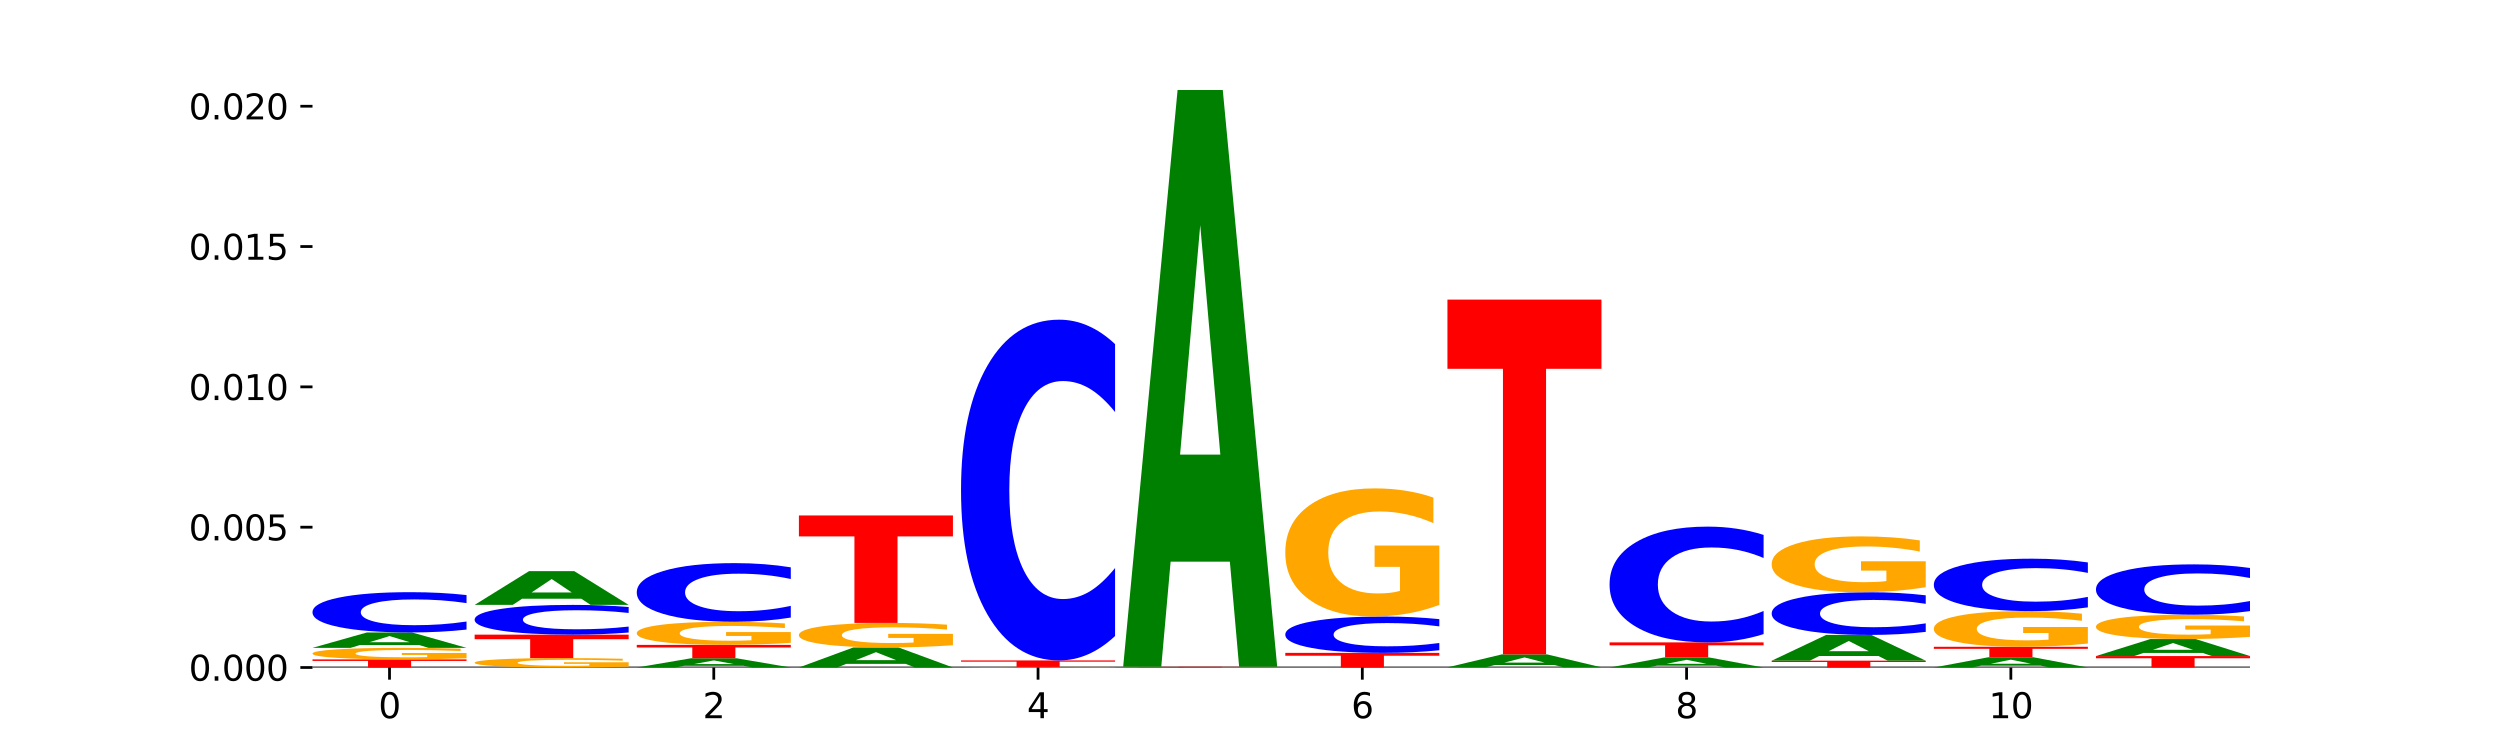 <?xml version="1.0" encoding="utf-8" standalone="no"?>
<!DOCTYPE svg PUBLIC "-//W3C//DTD SVG 1.1//EN"
  "http://www.w3.org/Graphics/SVG/1.1/DTD/svg11.dtd">
<svg xmlns:xlink="http://www.w3.org/1999/xlink" width="720pt" height="216pt" viewBox="0 0 720 216" xmlns="http://www.w3.org/2000/svg" version="1.1">
 <defs>
  <style type="text/css">*{stroke-linejoin: round; stroke-linecap: butt}</style>
 </defs>
 <g id="figure_1">
  <g id="patch_1">
   <path d="M 0 216 
L 720 216 
L 720 0 
L 0 0 
z
" style="fill: #ffffff"/>
  </g>
  <g id="axes_1">
   <g id="patch_2">
    <path d="M 90 192.24 
L 648 192.24 
L 648 25.92 
L 90 25.92 
z
" style="fill: #ffffff"/>
   </g>
   <g id="line2d_1">
    <path d="M 90 192.24 
L 648 192.24 
" clip-path="url(#p832784634b)" style="fill: none; stroke: #000000; stroke-width: 0.5; stroke-linecap: square"/>
   </g>
   <g id="patch_3">
    <path d="M 90 189.9 
L 134.36 189.9 
L 134.36 190.356 
L 118.401 190.356 
L 118.401 192.24 
L 105.99 192.24 
L 105.99 190.356 
L 90 190.356 
L 90 189.9 
z
" clip-path="url(#p832784634b)" style="fill: #ff0000"/>
   </g>
   <g id="patch_4">
    <path d="M 134.36 189.6 
Q 129.886 189.75 125.074 189.825 
Q 120.263 189.9 115.133 189.9 
Q 103.541 189.9 96.77 189.453 
Q 90 189.006 90 188.241 
Q 90 187.468 96.89 187.024 
Q 103.789 186.581 115.789 186.581 
Q 120.412 186.581 124.647 186.641 
Q 128.892 186.701 132.65 186.819 
L 132.65 187.48 
Q 128.773 187.329 124.935 187.254 
Q 121.098 187.179 117.24 187.179 
Q 110.102 187.179 106.235 187.454 
Q 102.367 187.729 102.367 188.241 
Q 102.367 188.749 106.096 189.026 
Q 109.824 189.302 116.684 189.302 
Q 118.553 189.302 120.153 189.286 
Q 121.754 189.27 123.026 189.236 
L 123.026 188.614 
L 115.719 188.614 
L 115.719 188.061 
L 134.36 188.061 
L 134.36 189.6 
z
" clip-path="url(#p832784634b)" style="fill: #ffa600"/>
   </g>
   <g id="patch_5">
    <path d="M 120.728 185.773 
L 103.668 185.773 
L 100.974 186.581 
L 90 186.581 
L 105.672 182.149 
L 118.687 182.149 
L 134.36 186.581 
L 123.395 186.581 
L 120.728 185.773 
z
M 106.389 184.951 
L 117.98 184.951 
L 112.194 183.188 
L 106.389 184.951 
z
" clip-path="url(#p832784634b)" style="fill: #008000"/>
   </g>
   <g id="patch_6">
    <path d="M 134.36 181.317 
Q 130.649 181.729 126.637 181.938 
Q 122.624 182.149 118.254 182.149 
Q 105.222 182.149 97.611 180.586 
Q 90 179.023 90 176.35 
Q 90 173.668 97.611 172.108 
Q 105.222 170.545 118.254 170.545 
Q 122.624 170.545 126.637 170.756 
Q 130.649 170.965 134.36 171.377 
L 134.36 173.69 
Q 130.616 173.143 126.983 172.889 
Q 123.351 172.635 119.339 172.635 
Q 112.141 172.635 108.017 173.625 
Q 103.904 174.613 103.904 176.35 
Q 103.904 178.081 108.017 179.071 
Q 112.141 180.058 119.339 180.058 
Q 123.351 180.058 126.983 179.804 
Q 130.616 179.548 134.36 179.001 
L 134.36 181.317 
z
" clip-path="url(#p832784634b)" style="fill: #0000ff"/>
   </g>
   <g id="patch_7">
    <path d="M 181.054 191.995 
Q 176.581 192.117 171.769 192.179 
Q 166.957 192.24 161.827 192.24 
Q 150.235 192.24 143.465 191.875 
Q 136.695 191.51 136.695 190.886 
Q 136.695 190.254 143.584 189.892 
Q 150.484 189.529 162.483 189.529 
Q 167.106 189.529 171.341 189.579 
Q 175.586 189.627 179.344 189.724 
L 179.344 190.264 
Q 175.467 190.14 171.63 190.079 
Q 167.792 190.018 163.935 190.018 
Q 156.797 190.018 152.929 190.243 
Q 149.062 190.467 149.062 190.886 
Q 149.062 191.3 152.79 191.526 
Q 156.518 191.752 163.378 191.752 
Q 165.247 191.752 166.848 191.739 
Q 168.448 191.725 169.721 191.697 
L 169.721 191.19 
L 162.414 191.19 
L 162.414 190.738 
L 181.054 190.738 
L 181.054 191.995 
z
" clip-path="url(#p832784634b)" style="fill: #ffa600"/>
   </g>
   <g id="patch_8">
    <path d="M 136.695 182.778 
L 181.054 182.778 
L 181.054 184.095 
L 165.095 184.095 
L 165.095 189.529 
L 152.685 189.529 
L 152.685 184.095 
L 136.695 184.095 
L 136.695 182.778 
z
" clip-path="url(#p832784634b)" style="fill: #ff0000"/>
   </g>
   <g id="patch_9">
    <path d="M 181.054 182.164 
Q 177.344 182.469 173.331 182.623 
Q 169.319 182.778 164.949 182.778 
Q 151.917 182.778 144.306 181.624 
Q 136.695 180.47 136.695 178.496 
Q 136.695 176.515 144.306 175.362 
Q 151.917 174.208 164.949 174.208 
Q 169.319 174.208 173.331 174.364 
Q 177.344 174.518 181.054 174.822 
L 181.054 176.531 
Q 177.31 176.127 173.678 175.94 
Q 170.045 175.752 166.033 175.752 
Q 158.835 175.752 154.711 176.483 
Q 150.598 177.212 150.598 178.496 
Q 150.598 179.774 154.711 180.505 
Q 158.835 181.235 166.033 181.235 
Q 170.045 181.235 173.678 181.047 
Q 177.31 180.858 181.054 180.454 
L 181.054 182.164 
z
" clip-path="url(#p832784634b)" style="fill: #0000ff"/>
   </g>
   <g id="patch_10">
    <path d="M 167.423 172.437 
L 150.363 172.437 
L 147.669 174.208 
L 136.695 174.208 
L 152.367 164.486 
L 165.382 164.486 
L 181.054 174.208 
L 170.089 174.208 
L 167.423 172.437 
z
M 153.083 170.633 
L 164.675 170.633 
L 158.888 166.765 
L 153.083 170.633 
z
" clip-path="url(#p832784634b)" style="fill: #008000"/>
   </g>
   <g id="patch_11">
    <path d="M 214.117 191.754 
L 197.057 191.754 
L 194.363 192.24 
L 183.389 192.24 
L 199.062 189.575 
L 212.077 189.575 
L 227.749 192.24 
L 216.784 192.24 
L 214.117 191.754 
z
M 199.778 191.26 
L 211.369 191.26 
L 205.583 190.2 
L 199.778 191.26 
z
" clip-path="url(#p832784634b)" style="fill: #008000"/>
   </g>
   <g id="patch_12">
    <path d="M 183.389 185.729 
L 227.749 185.729 
L 227.749 186.479 
L 211.79 186.479 
L 211.79 189.575 
L 199.379 189.575 
L 199.379 186.479 
L 183.389 186.479 
L 183.389 185.729 
z
" clip-path="url(#p832784634b)" style="fill: #ff0000"/>
   </g>
   <g id="patch_13">
    <path d="M 227.749 185.127 
Q 223.275 185.428 218.463 185.579 
Q 213.652 185.729 208.522 185.729 
Q 196.93 185.729 190.159 184.832 
Q 183.389 183.936 183.389 182.402 
Q 183.389 180.85 190.279 179.961 
Q 197.178 179.071 209.178 179.071 
Q 213.801 179.071 218.036 179.192 
Q 222.281 179.311 226.039 179.548 
L 226.039 180.875 
Q 222.162 180.571 218.324 180.421 
Q 214.487 180.27 210.629 180.27 
Q 203.491 180.27 199.624 180.823 
Q 195.757 181.374 195.757 182.402 
Q 195.757 183.42 199.485 183.975 
Q 203.213 184.53 210.073 184.53 
Q 211.942 184.53 213.542 184.498 
Q 215.143 184.465 216.415 184.396 
L 216.415 183.15 
L 209.108 183.15 
L 209.108 182.04 
L 227.749 182.04 
L 227.749 185.127 
z
" clip-path="url(#p832784634b)" style="fill: #ffa600"/>
   </g>
   <g id="patch_14">
    <path d="M 227.749 177.86 
Q 224.038 178.46 220.026 178.764 
Q 216.014 179.071 211.644 179.071 
Q 198.612 179.071 191 176.796 
Q 183.389 174.521 183.389 170.63 
Q 183.389 166.726 191 164.454 
Q 198.612 162.179 211.644 162.179 
Q 216.014 162.179 220.026 162.486 
Q 224.038 162.79 227.749 163.39 
L 227.749 166.757 
Q 224.005 165.961 220.372 165.592 
Q 216.74 165.222 212.728 165.222 
Q 205.53 165.222 201.406 166.663 
Q 197.293 168.1 197.293 170.63 
Q 197.293 173.149 201.406 174.59 
Q 205.53 176.028 212.728 176.028 
Q 216.74 176.028 220.372 175.658 
Q 224.005 175.285 227.749 174.489 
L 227.749 177.86 
z
" clip-path="url(#p832784634b)" style="fill: #0000ff"/>
   </g>
   <g id="patch_15">
    <path d="M 260.812 191.188 
L 243.752 191.188 
L 241.058 192.24 
L 230.084 192.24 
L 245.756 186.465 
L 258.771 186.465 
L 274.444 192.24 
L 263.478 192.24 
L 260.812 191.188 
z
M 246.473 190.116 
L 258.064 190.116 
L 252.277 187.819 
L 246.473 190.116 
z
" clip-path="url(#p832784634b)" style="fill: #008000"/>
   </g>
   <g id="patch_16">
    <path d="M 274.444 185.826 
Q 269.97 186.146 265.158 186.306 
Q 260.346 186.465 255.216 186.465 
Q 243.624 186.465 236.854 185.514 
Q 230.084 184.562 230.084 182.934 
Q 230.084 181.287 236.973 180.342 
Q 243.873 179.398 255.872 179.398 
Q 260.495 179.398 264.73 179.526 
Q 268.976 179.653 272.734 179.904 
L 272.734 181.313 
Q 268.856 180.991 265.019 180.831 
Q 261.181 180.671 257.324 180.671 
Q 250.186 180.671 246.318 181.258 
Q 242.451 181.843 242.451 182.934 
Q 242.451 184.014 246.179 184.604 
Q 249.907 185.192 256.767 185.192 
Q 258.636 185.192 260.237 185.159 
Q 261.837 185.124 263.11 185.051 
L 263.11 183.728 
L 255.803 183.728 
L 255.803 182.55 
L 274.444 182.55 
L 274.444 185.826 
z
" clip-path="url(#p832784634b)" style="fill: #ffa600"/>
   </g>
   <g id="patch_17">
    <path d="M 230.084 148.451 
L 274.444 148.451 
L 274.444 154.486 
L 258.484 154.486 
L 258.484 179.398 
L 246.074 179.398 
L 246.074 154.486 
L 230.084 154.486 
L 230.084 148.451 
z
" clip-path="url(#p832784634b)" style="fill: #ff0000"/>
   </g>
   <g id="patch_18">
    <path d="M 307.506 192.239 
L 290.446 192.239 
L 287.753 192.24 
L 276.778 192.24 
L 292.451 192.234 
L 305.466 192.234 
L 321.138 192.24 
L 310.173 192.24 
L 307.506 192.239 
z
M 293.167 192.238 
L 304.758 192.238 
L 298.972 192.236 
L 293.167 192.238 
z
" clip-path="url(#p832784634b)" style="fill: #008000"/>
   </g>
   <g id="patch_19">
    <path d="M 321.138 192.219 
Q 316.664 192.227 311.853 192.231 
Q 307.041 192.234 301.911 192.234 
Q 290.319 192.234 283.549 192.212 
Q 276.778 192.19 276.778 192.152 
Q 276.778 192.113 283.668 192.091 
Q 290.567 192.069 302.567 192.069 
Q 307.19 192.069 311.425 192.072 
Q 315.67 192.075 319.428 192.081 
L 319.428 192.114 
Q 315.551 192.106 311.713 192.102 
Q 307.876 192.099 304.018 192.099 
Q 296.88 192.099 293.013 192.112 
Q 289.146 192.126 289.146 192.152 
Q 289.146 192.177 292.874 192.191 
Q 296.602 192.205 303.462 192.205 
Q 305.331 192.205 306.931 192.204 
Q 308.532 192.203 309.805 192.201 
L 309.805 192.17 
L 302.497 192.17 
L 302.497 192.143 
L 321.138 192.143 
L 321.138 192.219 
z
" clip-path="url(#p832784634b)" style="fill: #ffa600"/>
   </g>
   <g id="patch_20">
    <path d="M 276.778 190.203 
L 321.138 190.203 
L 321.138 190.567 
L 305.179 190.567 
L 305.179 192.069 
L 292.768 192.069 
L 292.768 190.567 
L 276.778 190.567 
L 276.778 190.203 
z
" clip-path="url(#p832784634b)" style="fill: #ff0000"/>
   </g>
   <g id="patch_21">
    <path d="M 321.138 183.169 
Q 317.427 186.656 313.415 188.419 
Q 309.403 190.203 305.033 190.203 
Q 292.001 190.203 284.389 176.986 
Q 276.778 163.769 276.778 141.166 
Q 276.778 118.482 284.389 105.285 
Q 292.001 92.068 305.033 92.068 
Q 309.403 92.068 313.415 93.852 
Q 317.427 95.615 321.138 99.102 
L 321.138 118.664 
Q 317.394 114.042 313.762 111.894 
Q 310.129 109.745 306.117 109.745 
Q 298.919 109.745 294.795 118.117 
Q 290.682 126.469 290.682 141.166 
Q 290.682 155.802 294.795 164.174 
Q 298.919 172.526 306.117 172.526 
Q 310.129 172.526 313.762 170.378 
Q 317.394 168.209 321.138 163.587 
L 321.138 183.169 
z
" clip-path="url(#p832784634b)" style="fill: #0000ff"/>
   </g>
   <g id="patch_22">
    <path d="M 367.833 192.24 
Q 363.359 192.24 358.547 192.24 
Q 353.735 192.24 348.605 192.24 
Q 337.013 192.24 330.243 192.239 
Q 323.473 192.239 323.473 192.238 
Q 323.473 192.237 330.362 192.236 
Q 337.262 192.235 349.262 192.235 
Q 353.884 192.235 358.12 192.236 
Q 362.365 192.236 366.123 192.236 
L 366.123 192.237 
Q 362.245 192.237 358.408 192.236 
Q 354.57 192.236 350.713 192.236 
Q 343.575 192.236 339.708 192.237 
Q 335.84 192.237 335.84 192.238 
Q 335.84 192.238 339.568 192.239 
Q 343.297 192.239 350.156 192.239 
Q 352.025 192.239 353.626 192.239 
Q 355.227 192.239 356.499 192.239 
L 356.499 192.238 
L 349.192 192.238 
L 349.192 192.238 
L 367.833 192.238 
L 367.833 192.24 
z
" clip-path="url(#p832784634b)" style="fill: #ffa600"/>
   </g>
   <g id="patch_23">
    <path d="M 367.833 192.232 
Q 364.122 192.234 360.11 192.235 
Q 356.097 192.235 351.727 192.235 
Q 338.695 192.235 331.084 192.229 
Q 323.473 192.223 323.473 192.212 
Q 323.473 192.201 331.084 192.195 
Q 338.695 192.188 351.727 192.188 
Q 356.097 192.188 360.11 192.189 
Q 364.122 192.19 367.833 192.192 
L 367.833 192.201 
Q 364.088 192.199 360.456 192.198 
Q 356.824 192.197 352.811 192.197 
Q 345.614 192.197 341.489 192.201 
Q 337.376 192.205 337.376 192.212 
Q 337.376 192.219 341.489 192.223 
Q 345.614 192.227 352.811 192.227 
Q 356.824 192.227 360.456 192.226 
Q 364.088 192.225 367.833 192.223 
L 367.833 192.232 
z
" clip-path="url(#p832784634b)" style="fill: #0000ff"/>
   </g>
   <g id="patch_24">
    <path d="M 323.473 192.017 
L 367.833 192.017 
L 367.833 192.05 
L 351.873 192.05 
L 351.873 192.188 
L 339.463 192.188 
L 339.463 192.05 
L 323.473 192.05 
L 323.473 192.017 
z
" clip-path="url(#p832784634b)" style="fill: #ff0000"/>
   </g>
   <g id="patch_25">
    <path d="M 354.201 161.759 
L 337.141 161.759 
L 334.447 192.017 
L 323.473 192.017 
L 339.145 25.92 
L 352.16 25.92 
L 367.833 192.017 
L 356.867 192.017 
L 354.201 161.759 
z
M 339.862 130.932 
L 351.453 130.932 
L 345.666 64.863 
L 339.862 130.932 
z
" clip-path="url(#p832784634b)" style="fill: #008000"/>
   </g>
   <g id="patch_26">
    <path d="M 370.167 188.026 
L 414.527 188.026 
L 414.527 188.848 
L 398.568 188.848 
L 398.568 192.24 
L 386.158 192.24 
L 386.158 188.848 
L 370.167 188.848 
L 370.167 188.026 
z
" clip-path="url(#p832784634b)" style="fill: #ff0000"/>
   </g>
   <g id="patch_27">
    <path d="M 414.527 187.275 
Q 410.817 187.647 406.804 187.835 
Q 402.792 188.026 398.422 188.026 
Q 385.39 188.026 377.779 186.616 
Q 370.167 185.206 370.167 182.795 
Q 370.167 180.375 377.779 178.967 
Q 385.39 177.558 398.422 177.558 
Q 402.792 177.558 406.804 177.748 
Q 410.817 177.936 414.527 178.308 
L 414.527 180.395 
Q 410.783 179.902 407.151 179.672 
Q 403.518 179.443 399.506 179.443 
Q 392.308 179.443 388.184 180.336 
Q 384.071 181.227 384.071 182.795 
Q 384.071 184.356 388.184 185.249 
Q 392.308 186.14 399.506 186.14 
Q 403.518 186.14 407.151 185.911 
Q 410.783 185.679 414.527 185.186 
L 414.527 187.275 
z
" clip-path="url(#p832784634b)" style="fill: #0000ff"/>
   </g>
   <g id="patch_28">
    <path d="M 414.527 174.219 
Q 410.053 175.888 405.242 176.727 
Q 400.43 177.558 395.3 177.558 
Q 383.708 177.558 376.938 172.588 
Q 370.167 167.618 370.167 159.119 
Q 370.167 150.521 377.057 145.589 
Q 383.956 140.657 395.956 140.657 
Q 400.579 140.657 404.814 141.328 
Q 409.059 141.991 412.817 143.302 
L 412.817 150.658 
Q 408.94 148.973 405.102 148.142 
Q 401.265 147.304 397.408 147.304 
Q 390.269 147.304 386.402 150.368 
Q 382.535 153.425 382.535 159.119 
Q 382.535 164.759 386.263 167.839 
Q 389.991 170.911 396.851 170.911 
Q 398.72 170.911 400.321 170.735 
Q 401.921 170.552 403.194 170.171 
L 403.194 163.265 
L 395.887 163.265 
L 395.887 157.114 
L 414.527 157.114 
L 414.527 174.219 
z
" clip-path="url(#p832784634b)" style="fill: #ffa600"/>
   </g>
   <g id="patch_29">
    <path d="M 461.222 192.24 
Q 457.511 192.24 453.499 192.24 
Q 449.486 192.24 445.116 192.24 
Q 432.084 192.24 424.473 192.24 
Q 416.862 192.24 416.862 192.24 
Q 416.862 192.239 424.473 192.239 
Q 432.084 192.239 445.116 192.239 
Q 449.486 192.239 453.499 192.239 
Q 457.511 192.239 461.222 192.239 
L 461.222 192.239 
Q 457.478 192.239 453.845 192.239 
Q 450.213 192.239 446.2 192.239 
Q 439.003 192.239 434.879 192.239 
Q 430.766 192.239 430.766 192.24 
Q 430.766 192.24 434.879 192.24 
Q 439.003 192.24 446.2 192.24 
Q 450.213 192.24 453.845 192.24 
Q 457.478 192.24 461.222 192.24 
L 461.222 192.24 
z
" clip-path="url(#p832784634b)" style="fill: #0000ff"/>
   </g>
   <g id="patch_30">
    <path d="M 461.222 192.235 
Q 456.748 192.237 451.936 192.238 
Q 447.124 192.239 441.995 192.239 
Q 430.403 192.239 423.632 192.233 
Q 416.862 192.227 416.862 192.217 
Q 416.862 192.206 423.752 192.2 
Q 430.651 192.194 442.651 192.194 
Q 447.274 192.194 451.509 192.195 
Q 455.754 192.196 459.512 192.197 
L 459.512 192.206 
Q 455.635 192.204 451.797 192.203 
Q 447.96 192.202 444.102 192.202 
Q 436.964 192.202 433.097 192.206 
Q 429.229 192.21 429.229 192.217 
Q 429.229 192.223 432.958 192.227 
Q 436.686 192.231 443.545 192.231 
Q 445.414 192.231 447.015 192.231 
Q 448.616 192.231 449.888 192.23 
L 449.888 192.222 
L 442.581 192.222 
L 442.581 192.214 
L 461.222 192.214 
L 461.222 192.235 
z
" clip-path="url(#p832784634b)" style="fill: #ffa600"/>
   </g>
   <g id="patch_31">
    <path d="M 447.59 191.515 
L 430.53 191.515 
L 427.836 192.194 
L 416.862 192.194 
L 432.534 188.466 
L 445.549 188.466 
L 461.222 192.194 
L 450.257 192.194 
L 447.59 191.515 
z
M 433.251 190.823 
L 444.842 190.823 
L 439.055 189.34 
L 433.251 190.823 
z
" clip-path="url(#p832784634b)" style="fill: #008000"/>
   </g>
   <g id="patch_32">
    <path d="M 416.862 86.287 
L 461.222 86.287 
L 461.222 106.215 
L 445.263 106.215 
L 445.263 188.466 
L 432.852 188.466 
L 432.852 106.215 
L 416.862 106.215 
L 416.862 86.287 
z
" clip-path="url(#p832784634b)" style="fill: #ff0000"/>
   </g>
   <g id="patch_33">
    <path d="M 494.285 191.713 
L 477.225 191.713 
L 474.531 192.24 
L 463.556 192.24 
L 479.229 189.348 
L 492.244 189.348 
L 507.916 192.24 
L 496.951 192.24 
L 494.285 191.713 
z
M 479.945 191.176 
L 491.536 191.176 
L 485.75 190.026 
L 479.945 191.176 
z
" clip-path="url(#p832784634b)" style="fill: #008000"/>
   </g>
   <g id="patch_34">
    <path d="M 463.556 185.005 
L 507.916 185.005 
L 507.916 185.852 
L 491.957 185.852 
L 491.957 189.348 
L 479.547 189.348 
L 479.547 185.852 
L 463.556 185.852 
L 463.556 185.005 
z
" clip-path="url(#p832784634b)" style="fill: #ff0000"/>
   </g>
   <g id="patch_35">
    <path d="M 507.916 182.615 
Q 504.206 183.8 500.193 184.399 
Q 496.181 185.005 491.811 185.005 
Q 478.779 185.005 471.168 180.515 
Q 463.556 176.025 463.556 168.346 
Q 463.556 160.64 471.168 156.157 
Q 478.779 151.667 491.811 151.667 
Q 496.181 151.667 500.193 152.273 
Q 504.206 152.872 507.916 154.057 
L 507.916 160.702 
Q 504.172 159.132 500.54 158.402 
Q 496.907 157.672 492.895 157.672 
Q 485.697 157.672 481.573 160.516 
Q 477.46 163.354 477.46 168.346 
Q 477.46 173.318 481.573 176.163 
Q 485.697 179 492.895 179 
Q 496.907 179 500.54 178.27 
Q 504.172 177.533 507.916 175.963 
L 507.916 182.615 
z
" clip-path="url(#p832784634b)" style="fill: #0000ff"/>
   </g>
   <g id="patch_36">
    <path d="M 510.251 190.28 
L 554.611 190.28 
L 554.611 190.662 
L 538.652 190.662 
L 538.652 192.24 
L 526.241 192.24 
L 526.241 190.662 
L 510.251 190.662 
L 510.251 190.28 
z
" clip-path="url(#p832784634b)" style="fill: #ff0000"/>
   </g>
   <g id="patch_37">
    <path d="M 540.979 188.928 
L 523.919 188.928 
L 521.225 190.28 
L 510.251 190.28 
L 525.923 182.861 
L 538.938 182.861 
L 554.611 190.28 
L 543.646 190.28 
L 540.979 188.928 
z
M 526.64 187.551 
L 538.231 187.551 
L 532.445 184.6 
L 526.64 187.551 
z
" clip-path="url(#p832784634b)" style="fill: #008000"/>
   </g>
   <g id="patch_38">
    <path d="M 554.611 181.98 
Q 550.9 182.417 546.888 182.638 
Q 542.875 182.861 538.505 182.861 
Q 525.474 182.861 517.862 181.205 
Q 510.251 179.55 510.251 176.718 
Q 510.251 173.877 517.862 172.224 
Q 525.474 170.568 538.505 170.568 
Q 542.875 170.568 546.888 170.792 
Q 550.9 171.013 554.611 171.449 
L 554.611 173.9 
Q 550.867 173.321 547.234 173.052 
Q 543.602 172.783 539.59 172.783 
Q 532.392 172.783 528.268 173.831 
Q 524.155 174.877 524.155 176.718 
Q 524.155 178.552 528.268 179.601 
Q 532.392 180.647 539.59 180.647 
Q 543.602 180.647 547.234 180.378 
Q 550.867 180.106 554.611 179.527 
L 554.611 181.98 
z
" clip-path="url(#p832784634b)" style="fill: #0000ff"/>
   </g>
   <g id="patch_39">
    <path d="M 554.611 169.112 
Q 550.137 169.84 545.325 170.206 
Q 540.514 170.568 535.384 170.568 
Q 523.792 170.568 517.021 168.401 
Q 510.251 166.234 510.251 162.528 
Q 510.251 158.779 517.141 156.628 
Q 524.04 154.478 536.04 154.478 
Q 540.663 154.478 544.898 154.77 
Q 549.143 155.06 552.901 155.631 
L 552.901 158.839 
Q 549.024 158.104 545.186 157.742 
Q 541.349 157.376 537.491 157.376 
Q 530.353 157.376 526.486 158.712 
Q 522.619 160.045 522.619 162.528 
Q 522.619 164.988 526.347 166.33 
Q 530.075 167.67 536.935 167.67 
Q 538.804 167.67 540.404 167.593 
Q 542.005 167.514 543.277 167.347 
L 543.277 164.336 
L 535.97 164.336 
L 535.97 161.654 
L 554.611 161.654 
L 554.611 169.112 
z
" clip-path="url(#p832784634b)" style="fill: #ffa600"/>
   </g>
   <g id="patch_40">
    <path d="M 587.674 191.703 
L 570.614 191.703 
L 567.92 192.24 
L 556.946 192.24 
L 572.618 189.293 
L 585.633 189.293 
L 601.305 192.24 
L 590.34 192.24 
L 587.674 191.703 
z
M 573.335 191.156 
L 584.926 191.156 
L 579.139 189.984 
L 573.335 191.156 
z
" clip-path="url(#p832784634b)" style="fill: #008000"/>
   </g>
   <g id="patch_41">
    <path d="M 556.946 186.274 
L 601.305 186.274 
L 601.305 186.863 
L 585.346 186.863 
L 585.346 189.293 
L 572.936 189.293 
L 572.936 186.863 
L 556.946 186.863 
L 556.946 186.274 
z
" clip-path="url(#p832784634b)" style="fill: #ff0000"/>
   </g>
   <g id="patch_42">
    <path d="M 601.305 185.345 
Q 596.832 185.809 592.02 186.043 
Q 587.208 186.274 582.078 186.274 
Q 570.486 186.274 563.716 184.891 
Q 556.946 183.507 556.946 181.142 
Q 556.946 178.749 563.835 177.376 
Q 570.735 176.003 582.734 176.003 
Q 587.357 176.003 591.592 176.19 
Q 595.838 176.375 599.595 176.74 
L 599.595 178.787 
Q 595.718 178.318 591.881 178.087 
Q 588.043 177.853 584.186 177.853 
Q 577.048 177.853 573.18 178.706 
Q 569.313 179.557 569.313 181.142 
Q 569.313 182.712 573.041 183.569 
Q 576.769 184.424 583.629 184.424 
Q 585.498 184.424 587.099 184.375 
Q 588.699 184.324 589.972 184.218 
L 589.972 182.296 
L 582.665 182.296 
L 582.665 180.584 
L 601.305 180.584 
L 601.305 185.345 
z
" clip-path="url(#p832784634b)" style="fill: #ffa600"/>
   </g>
   <g id="patch_43">
    <path d="M 601.305 174.921 
Q 597.595 175.457 593.582 175.729 
Q 589.57 176.003 585.2 176.003 
Q 572.168 176.003 564.557 173.969 
Q 556.946 171.935 556.946 168.455 
Q 556.946 164.964 564.557 162.932 
Q 572.168 160.898 585.2 160.898 
Q 589.57 160.898 593.582 161.172 
Q 597.595 161.444 601.305 161.981 
L 601.305 164.992 
Q 597.561 164.28 593.929 163.95 
Q 590.297 163.619 586.284 163.619 
Q 579.086 163.619 574.962 164.907 
Q 570.849 166.193 570.849 168.455 
Q 570.849 170.708 574.962 171.997 
Q 579.086 173.282 586.284 173.282 
Q 590.297 173.282 593.929 172.952 
Q 597.561 172.618 601.305 171.906 
L 601.305 174.921 
z
" clip-path="url(#p832784634b)" style="fill: #0000ff"/>
   </g>
   <g id="patch_44">
    <path d="M 603.64 188.944 
L 648 188.944 
L 648 189.587 
L 632.041 189.587 
L 632.041 192.24 
L 619.63 192.24 
L 619.63 189.587 
L 603.64 189.587 
L 603.64 188.944 
z
" clip-path="url(#p832784634b)" style="fill: #ff0000"/>
   </g>
   <g id="patch_45">
    <path d="M 634.368 188.051 
L 617.308 188.051 
L 614.614 188.944 
L 603.64 188.944 
L 619.313 184.043 
L 632.328 184.043 
L 648 188.944 
L 637.035 188.944 
L 634.368 188.051 
z
M 620.029 187.142 
L 631.62 187.142 
L 625.834 185.192 
L 620.029 187.142 
z
" clip-path="url(#p832784634b)" style="fill: #008000"/>
   </g>
   <g id="patch_46">
    <path d="M 648 183.409 
Q 643.526 183.726 638.714 183.886 
Q 633.903 184.043 628.773 184.043 
Q 617.181 184.043 610.41 183.1 
Q 603.64 182.156 603.64 180.542 
Q 603.64 178.909 610.53 177.972 
Q 617.429 177.036 629.429 177.036 
Q 634.052 177.036 638.287 177.163 
Q 642.532 177.289 646.29 177.538 
L 646.29 178.935 
Q 642.413 178.615 638.575 178.457 
Q 634.738 178.298 630.88 178.298 
Q 623.742 178.298 619.875 178.88 
Q 616.008 179.46 616.008 180.542 
Q 616.008 181.613 619.736 182.198 
Q 623.464 182.781 630.324 182.781 
Q 632.193 182.781 633.793 182.748 
Q 635.394 182.713 636.666 182.641 
L 636.666 181.329 
L 629.359 181.329 
L 629.359 180.161 
L 648 180.161 
L 648 183.409 
z
" clip-path="url(#p832784634b)" style="fill: #ffa600"/>
   </g>
   <g id="patch_47">
    <path d="M 648 175.996 
Q 644.289 176.512 640.277 176.772 
Q 636.265 177.036 631.895 177.036 
Q 618.863 177.036 611.251 175.083 
Q 603.64 173.13 603.64 169.79 
Q 603.64 166.438 611.251 164.488 
Q 618.863 162.535 631.895 162.535 
Q 636.265 162.535 640.277 162.798 
Q 644.289 163.059 648 163.574 
L 648 166.465 
Q 644.256 165.782 640.623 165.464 
Q 636.991 165.147 632.979 165.147 
Q 625.781 165.147 621.657 166.384 
Q 617.544 167.618 617.544 169.79 
Q 617.544 171.952 621.657 173.19 
Q 625.781 174.424 632.979 174.424 
Q 636.991 174.424 640.623 174.106 
Q 644.256 173.786 648 173.103 
L 648 175.996 
z
" clip-path="url(#p832784634b)" style="fill: #0000ff"/>
   </g>
   <g id="patch_48">
    <path d="M 274.444 192.289 
Q 270.733 192.264 266.721 192.252 
Q 262.708 192.24 258.338 192.24 
Q 245.306 192.24 237.695 192.331 
Q 230.084 192.422 230.084 192.578 
Q 230.084 192.735 237.695 192.826 
Q 245.306 192.917 258.338 192.917 
Q 262.708 192.917 266.721 192.905 
Q 270.733 192.893 274.444 192.869 
L 274.444 192.734 
Q 270.699 192.766 267.067 192.78 
Q 263.435 192.795 259.422 192.795 
Q 252.224 192.795 248.1 192.738 
Q 243.987 192.68 243.987 192.578 
Q 243.987 192.477 248.1 192.42 
Q 252.224 192.362 259.422 192.362 
Q 263.435 192.362 267.067 192.377 
Q 270.699 192.392 274.444 192.424 
L 274.444 192.289 
z
" clip-path="url(#p832784634b)" style="fill: #0000ff"/>
   </g>
   <g id="patch_49">
    <path d="M 400.895 192.315 
L 383.835 192.315 
L 381.142 192.24 
L 370.167 192.24 
L 385.84 192.653 
L 398.855 192.653 
L 414.527 192.24 
L 403.562 192.24 
L 400.895 192.315 
z
M 386.556 192.392 
L 398.147 192.392 
L 392.361 192.556 
L 386.556 192.392 
z
" clip-path="url(#p832784634b)" style="fill: #008000"/>
   </g>
   <g id="patch_50">
    <path d="M 507.916 192.273 
Q 503.443 192.256 498.631 192.248 
Q 493.819 192.24 488.689 192.24 
Q 477.097 192.24 470.327 192.288 
Q 463.556 192.337 463.556 192.42 
Q 463.556 192.504 470.446 192.552 
Q 477.346 192.6 489.345 192.6 
Q 493.968 192.6 498.203 192.593 
Q 502.448 192.587 506.206 192.574 
L 506.206 192.502 
Q 502.329 192.519 498.492 192.527 
Q 494.654 192.535 490.797 192.535 
Q 483.659 192.535 479.791 192.505 
Q 475.924 192.475 475.924 192.42 
Q 475.924 192.365 479.652 192.335 
Q 483.38 192.305 490.24 192.305 
Q 492.109 192.305 493.71 192.307 
Q 495.31 192.308 496.583 192.312 
L 496.583 192.379 
L 489.276 192.379 
L 489.276 192.439 
L 507.916 192.439 
L 507.916 192.273 
z
" clip-path="url(#p832784634b)" style="fill: #ffa600"/>
   </g>
   <g id="matplotlib.axis_1">
    <g id="xtick_1">
     <g id="line2d_2">
      <defs>
       <path id="m7bdb461c39" d="M 0 0 
L 0 3.5 
" style="stroke: #000000; stroke-width: 0.8"/>
      </defs>
      <g>
       <use xlink:href="#m7bdb461c39" x="112.18" y="192.24" style="stroke: #000000; stroke-width: 0.8"/>
      </g>
     </g>
     <g id="text_1">
      <!-- 0 -->
      <g transform="translate(108.999 206.838) scale(0.1 -0.1)">
       <defs>
        <path id="DejaVuSans-30" d="M 2034 4250 
Q 1547 4250 1301 3770 
Q 1056 3291 1056 2328 
Q 1056 1369 1301 889 
Q 1547 409 2034 409 
Q 2525 409 2770 889 
Q 3016 1369 3016 2328 
Q 3016 3291 2770 3770 
Q 2525 4250 2034 4250 
z
M 2034 4750 
Q 2819 4750 3233 4129 
Q 3647 3509 3647 2328 
Q 3647 1150 3233 529 
Q 2819 -91 2034 -91 
Q 1250 -91 836 529 
Q 422 1150 422 2328 
Q 422 3509 836 4129 
Q 1250 4750 2034 4750 
z
" transform="scale(0.016)"/>
       </defs>
       <use xlink:href="#DejaVuSans-30"/>
      </g>
     </g>
    </g>
    <g id="xtick_2">
     <g id="line2d_3">
      <g>
       <use xlink:href="#m7bdb461c39" x="205.569" y="192.24" style="stroke: #000000; stroke-width: 0.8"/>
      </g>
     </g>
     <g id="text_2">
      <!-- 2 -->
      <g transform="translate(202.388 206.838) scale(0.1 -0.1)">
       <defs>
        <path id="DejaVuSans-32" d="M 1228 531 
L 3431 531 
L 3431 0 
L 469 0 
L 469 531 
Q 828 903 1448 1529 
Q 2069 2156 2228 2338 
Q 2531 2678 2651 2914 
Q 2772 3150 2772 3378 
Q 2772 3750 2511 3984 
Q 2250 4219 1831 4219 
Q 1534 4219 1204 4116 
Q 875 4013 500 3803 
L 500 4441 
Q 881 4594 1212 4672 
Q 1544 4750 1819 4750 
Q 2544 4750 2975 4387 
Q 3406 4025 3406 3419 
Q 3406 3131 3298 2873 
Q 3191 2616 2906 2266 
Q 2828 2175 2409 1742 
Q 1991 1309 1228 531 
z
" transform="scale(0.016)"/>
       </defs>
       <use xlink:href="#DejaVuSans-32"/>
      </g>
     </g>
    </g>
    <g id="xtick_3">
     <g id="line2d_4">
      <g>
       <use xlink:href="#m7bdb461c39" x="298.958" y="192.24" style="stroke: #000000; stroke-width: 0.8"/>
      </g>
     </g>
     <g id="text_3">
      <!-- 4 -->
      <g transform="translate(295.777 206.838) scale(0.1 -0.1)">
       <defs>
        <path id="DejaVuSans-34" d="M 2419 4116 
L 825 1625 
L 2419 1625 
L 2419 4116 
z
M 2253 4666 
L 3047 4666 
L 3047 1625 
L 3713 1625 
L 3713 1100 
L 3047 1100 
L 3047 0 
L 2419 0 
L 2419 1100 
L 313 1100 
L 313 1709 
L 2253 4666 
z
" transform="scale(0.016)"/>
       </defs>
       <use xlink:href="#DejaVuSans-34"/>
      </g>
     </g>
    </g>
    <g id="xtick_4">
     <g id="line2d_5">
      <g>
       <use xlink:href="#m7bdb461c39" x="392.347" y="192.24" style="stroke: #000000; stroke-width: 0.8"/>
      </g>
     </g>
     <g id="text_4">
      <!-- 6 -->
      <g transform="translate(389.166 206.838) scale(0.1 -0.1)">
       <defs>
        <path id="DejaVuSans-36" d="M 2113 2584 
Q 1688 2584 1439 2293 
Q 1191 2003 1191 1497 
Q 1191 994 1439 701 
Q 1688 409 2113 409 
Q 2538 409 2786 701 
Q 3034 994 3034 1497 
Q 3034 2003 2786 2293 
Q 2538 2584 2113 2584 
z
M 3366 4563 
L 3366 3988 
Q 3128 4100 2886 4159 
Q 2644 4219 2406 4219 
Q 1781 4219 1451 3797 
Q 1122 3375 1075 2522 
Q 1259 2794 1537 2939 
Q 1816 3084 2150 3084 
Q 2853 3084 3261 2657 
Q 3669 2231 3669 1497 
Q 3669 778 3244 343 
Q 2819 -91 2113 -91 
Q 1303 -91 875 529 
Q 447 1150 447 2328 
Q 447 3434 972 4092 
Q 1497 4750 2381 4750 
Q 2619 4750 2861 4703 
Q 3103 4656 3366 4563 
z
" transform="scale(0.016)"/>
       </defs>
       <use xlink:href="#DejaVuSans-36"/>
      </g>
     </g>
    </g>
    <g id="xtick_5">
     <g id="line2d_6">
      <g>
       <use xlink:href="#m7bdb461c39" x="485.736" y="192.24" style="stroke: #000000; stroke-width: 0.8"/>
      </g>
     </g>
     <g id="text_5">
      <!-- 8 -->
      <g transform="translate(482.555 206.838) scale(0.1 -0.1)">
       <defs>
        <path id="DejaVuSans-38" d="M 2034 2216 
Q 1584 2216 1326 1975 
Q 1069 1734 1069 1313 
Q 1069 891 1326 650 
Q 1584 409 2034 409 
Q 2484 409 2743 651 
Q 3003 894 3003 1313 
Q 3003 1734 2745 1975 
Q 2488 2216 2034 2216 
z
M 1403 2484 
Q 997 2584 770 2862 
Q 544 3141 544 3541 
Q 544 4100 942 4425 
Q 1341 4750 2034 4750 
Q 2731 4750 3128 4425 
Q 3525 4100 3525 3541 
Q 3525 3141 3298 2862 
Q 3072 2584 2669 2484 
Q 3125 2378 3379 2068 
Q 3634 1759 3634 1313 
Q 3634 634 3220 271 
Q 2806 -91 2034 -91 
Q 1263 -91 848 271 
Q 434 634 434 1313 
Q 434 1759 690 2068 
Q 947 2378 1403 2484 
z
M 1172 3481 
Q 1172 3119 1398 2916 
Q 1625 2713 2034 2713 
Q 2441 2713 2670 2916 
Q 2900 3119 2900 3481 
Q 2900 3844 2670 4047 
Q 2441 4250 2034 4250 
Q 1625 4250 1398 4047 
Q 1172 3844 1172 3481 
z
" transform="scale(0.016)"/>
       </defs>
       <use xlink:href="#DejaVuSans-38"/>
      </g>
     </g>
    </g>
    <g id="xtick_6">
     <g id="line2d_7">
      <g>
       <use xlink:href="#m7bdb461c39" x="579.126" y="192.24" style="stroke: #000000; stroke-width: 0.8"/>
      </g>
     </g>
     <g id="text_6">
      <!-- 10 -->
      <g transform="translate(572.763 206.838) scale(0.1 -0.1)">
       <defs>
        <path id="DejaVuSans-31" d="M 794 531 
L 1825 531 
L 1825 4091 
L 703 3866 
L 703 4441 
L 1819 4666 
L 2450 4666 
L 2450 531 
L 3481 531 
L 3481 0 
L 794 0 
L 794 531 
z
" transform="scale(0.016)"/>
       </defs>
       <use xlink:href="#DejaVuSans-31"/>
       <use xlink:href="#DejaVuSans-30" x="63.623"/>
      </g>
     </g>
    </g>
   </g>
   <g id="matplotlib.axis_2">
    <g id="ytick_1">
     <g id="line2d_8">
      <defs>
       <path id="m9722b6f13c" d="M 0 0 
L -3.5 0 
" style="stroke: #000000; stroke-width: 0.8"/>
      </defs>
      <g>
       <use xlink:href="#m9722b6f13c" x="90" y="192.24" style="stroke: #000000; stroke-width: 0.8"/>
      </g>
     </g>
     <g id="text_7">
      <!-- 0.000 -->
      <g transform="translate(54.372 196.039) scale(0.1 -0.1)">
       <defs>
        <path id="DejaVuSans-2e" d="M 684 794 
L 1344 794 
L 1344 0 
L 684 0 
L 684 794 
z
" transform="scale(0.016)"/>
       </defs>
       <use xlink:href="#DejaVuSans-30"/>
       <use xlink:href="#DejaVuSans-2e" x="63.623"/>
       <use xlink:href="#DejaVuSans-30" x="95.41"/>
       <use xlink:href="#DejaVuSans-30" x="159.033"/>
       <use xlink:href="#DejaVuSans-30" x="222.656"/>
      </g>
     </g>
    </g>
    <g id="ytick_2">
     <g id="line2d_9">
      <g>
       <use xlink:href="#m9722b6f13c" x="90" y="151.829" style="stroke: #000000; stroke-width: 0.8"/>
      </g>
     </g>
     <g id="text_8">
      <!-- 0.005 -->
      <g transform="translate(54.372 155.628) scale(0.1 -0.1)">
       <defs>
        <path id="DejaVuSans-35" d="M 691 4666 
L 3169 4666 
L 3169 4134 
L 1269 4134 
L 1269 2991 
Q 1406 3038 1543 3061 
Q 1681 3084 1819 3084 
Q 2600 3084 3056 2656 
Q 3513 2228 3513 1497 
Q 3513 744 3044 326 
Q 2575 -91 1722 -91 
Q 1428 -91 1123 -41 
Q 819 9 494 109 
L 494 744 
Q 775 591 1075 516 
Q 1375 441 1709 441 
Q 2250 441 2565 725 
Q 2881 1009 2881 1497 
Q 2881 1984 2565 2268 
Q 2250 2553 1709 2553 
Q 1456 2553 1204 2497 
Q 953 2441 691 2322 
L 691 4666 
z
" transform="scale(0.016)"/>
       </defs>
       <use xlink:href="#DejaVuSans-30"/>
       <use xlink:href="#DejaVuSans-2e" x="63.623"/>
       <use xlink:href="#DejaVuSans-30" x="95.41"/>
       <use xlink:href="#DejaVuSans-30" x="159.033"/>
       <use xlink:href="#DejaVuSans-35" x="222.656"/>
      </g>
     </g>
    </g>
    <g id="ytick_3">
     <g id="line2d_10">
      <g>
       <use xlink:href="#m9722b6f13c" x="90" y="111.417" style="stroke: #000000; stroke-width: 0.8"/>
      </g>
     </g>
     <g id="text_9">
      <!-- 0.010 -->
      <g transform="translate(54.372 115.216) scale(0.1 -0.1)">
       <use xlink:href="#DejaVuSans-30"/>
       <use xlink:href="#DejaVuSans-2e" x="63.623"/>
       <use xlink:href="#DejaVuSans-30" x="95.41"/>
       <use xlink:href="#DejaVuSans-31" x="159.033"/>
       <use xlink:href="#DejaVuSans-30" x="222.656"/>
      </g>
     </g>
    </g>
    <g id="ytick_4">
     <g id="line2d_11">
      <g>
       <use xlink:href="#m9722b6f13c" x="90" y="71.006" style="stroke: #000000; stroke-width: 0.8"/>
      </g>
     </g>
     <g id="text_10">
      <!-- 0.015 -->
      <g transform="translate(54.372 74.805) scale(0.1 -0.1)">
       <use xlink:href="#DejaVuSans-30"/>
       <use xlink:href="#DejaVuSans-2e" x="63.623"/>
       <use xlink:href="#DejaVuSans-30" x="95.41"/>
       <use xlink:href="#DejaVuSans-31" x="159.033"/>
       <use xlink:href="#DejaVuSans-35" x="222.656"/>
      </g>
     </g>
    </g>
    <g id="ytick_5">
     <g id="line2d_12">
      <g>
       <use xlink:href="#m9722b6f13c" x="90" y="30.594" style="stroke: #000000; stroke-width: 0.8"/>
      </g>
     </g>
     <g id="text_11">
      <!-- 0.020 -->
      <g transform="translate(54.372 34.393) scale(0.1 -0.1)">
       <use xlink:href="#DejaVuSans-30"/>
       <use xlink:href="#DejaVuSans-2e" x="63.623"/>
       <use xlink:href="#DejaVuSans-30" x="95.41"/>
       <use xlink:href="#DejaVuSans-32" x="159.033"/>
       <use xlink:href="#DejaVuSans-30" x="222.656"/>
      </g>
     </g>
    </g>
   </g>
  </g>
 </g>
 <defs>
  <clipPath id="p832784634b">
   <rect x="90" y="25.92" width="558" height="166.32"/>
  </clipPath>
 </defs>
</svg>
